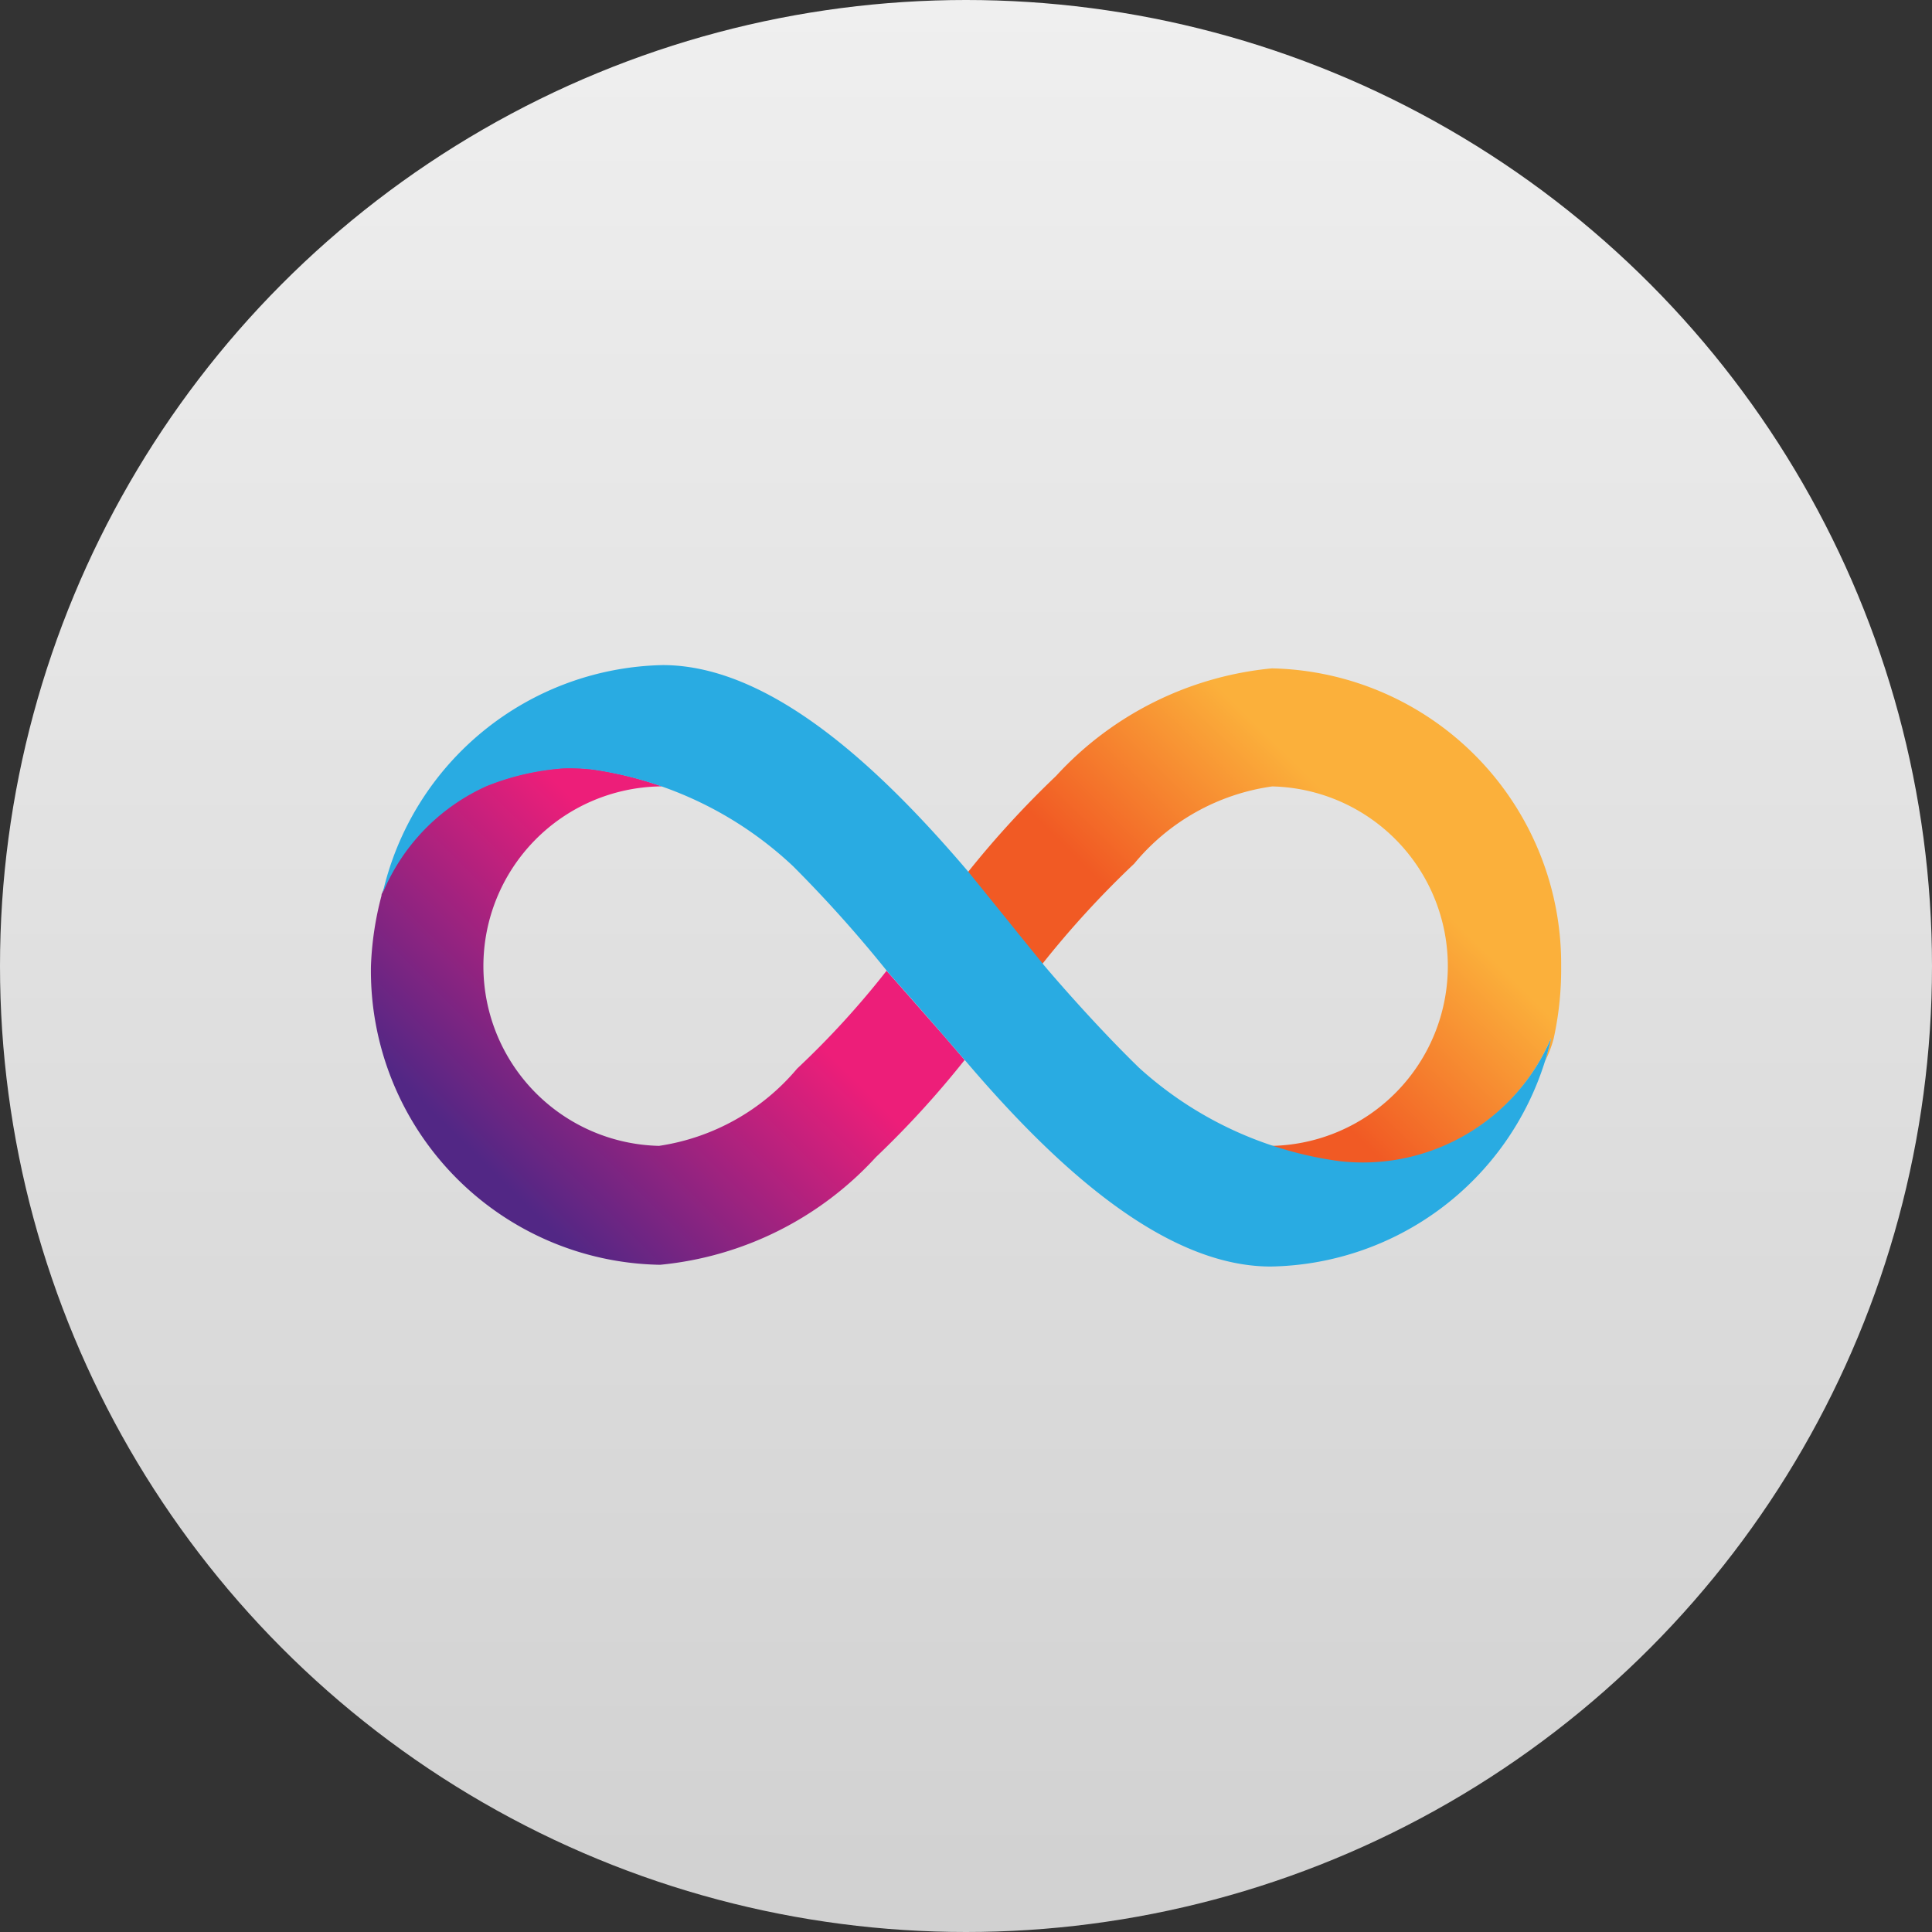 <svg viewBox="0 0 200 200" xmlns="http://www.w3.org/2000/svg" xmlns:xlink="http://www.w3.org/1999/xlink"><rect x="0" y="0" width="200" height="200" fill="#333333" stroke="none"/><linearGradient id="linear-gradient" gradientUnits="userSpaceOnUse" x1="100" x2="100" y1="200"><stop offset="0" stop-color="#d1d1d1"/><stop offset="1" stop-color="#efefef"/></linearGradient><linearGradient id="linear-gradient-2" gradientUnits="userSpaceOnUse" x1="119.07" x2="153.56" y1="110.93" y2="76.18"><stop offset=".21" stop-color="#f15a24"/><stop offset=".68" stop-color="#fbb03b"/></linearGradient><linearGradient id="linear-gradient-3" gradientUnits="userSpaceOnUse" x1="80.62" x2="46.16" y1="89.41" y2="124.13"><stop offset=".21" stop-color="#ed1e79"/><stop offset=".89" stop-color="#522785"/></linearGradient><g id="Layer_2" data-name="Layer 2"><g id="Gradiants"><g id="Internet_Computer_Protocol_ICP_" data-name="Internet Computer Protocol (ICP)"><circle cx="100" cy="100" fill="url(#linear-gradient)" r="100"/><path d="m161.61 100a33.44 33.44 0 0 1 -.78 7.53 11.77 11.77 0 0 1 -.92 2.38c.26-.81.48-1.65.67-2.5a21.2 21.2 0 0 1 -22 12.87 38.86 38.86 0 0 1 -7.09-1.66h.21a18.61 18.61 0 0 0 0-37.21 22.56 22.56 0 0 0 -14.29 8 98.34 98.34 0 0 0 -9.55 10.43l-2.56-3.15-.34-.43-4.8-5.93a99.82 99.82 0 0 1 9.16-10 34.79 34.79 0 0 1 22.34-11.14 30.59 30.59 0 0 1 29.95 30.81z" fill="url(#linear-gradient-2)"/><path d="m99.86 109.73a98.41 98.41 0 0 1 -9.19 10.06 34.77 34.77 0 0 1 -22.34 11.14 30.44 30.44 0 0 1 -29.93-30.93 33.1 33.1 0 0 1 1.09-7.27c0-.06 0-.16.08-.3a20.94 20.94 0 0 1 10.78-11.1 26.47 26.47 0 0 1 7.92-1.83 21.15 21.15 0 0 1 3.07.13 38.09 38.09 0 0 1 7.2 1.78h-.32a18.61 18.61 0 0 0 0 37.21 23.12 23.12 0 0 0 14.3-8 89.79 89.79 0 0 0 9.26-10.13l.07.09c2.15 2.42 4.15 4.72 5.66 6.42z" fill="url(#linear-gradient-3)"/><path d="m160.58 107.44c-.19.85-.41 1.69-.67 2.5a30.26 30.26 0 0 1 -28.37 21.17c-11.45 0-23-11.2-31.6-21.3l-.08-.09-2.35-2.72c-1.48-1.7-3.49-4-5.62-6.39l-.07-.09a135.08 135.08 0 0 0 -9.72-10.85 38.21 38.21 0 0 0 -20.72-10 21.15 21.15 0 0 0 -3.07-.13 26.47 26.47 0 0 0 -7.92 1.83 20.94 20.94 0 0 0 -10.78 11.1s0 0 0 0a30.38 30.38 0 0 1 29-23.62c11.46 0 23 11.26 31.61 21.37l4.8 5.93.34.43 2.56 3.15.15.19s4.76 5.67 9.85 10.62a38.58 38.58 0 0 0 20.72 9.66 21.2 21.2 0 0 0 21.94-12.76z" fill="#29abe2" fill-rule="evenodd"/></g></g></g></svg>